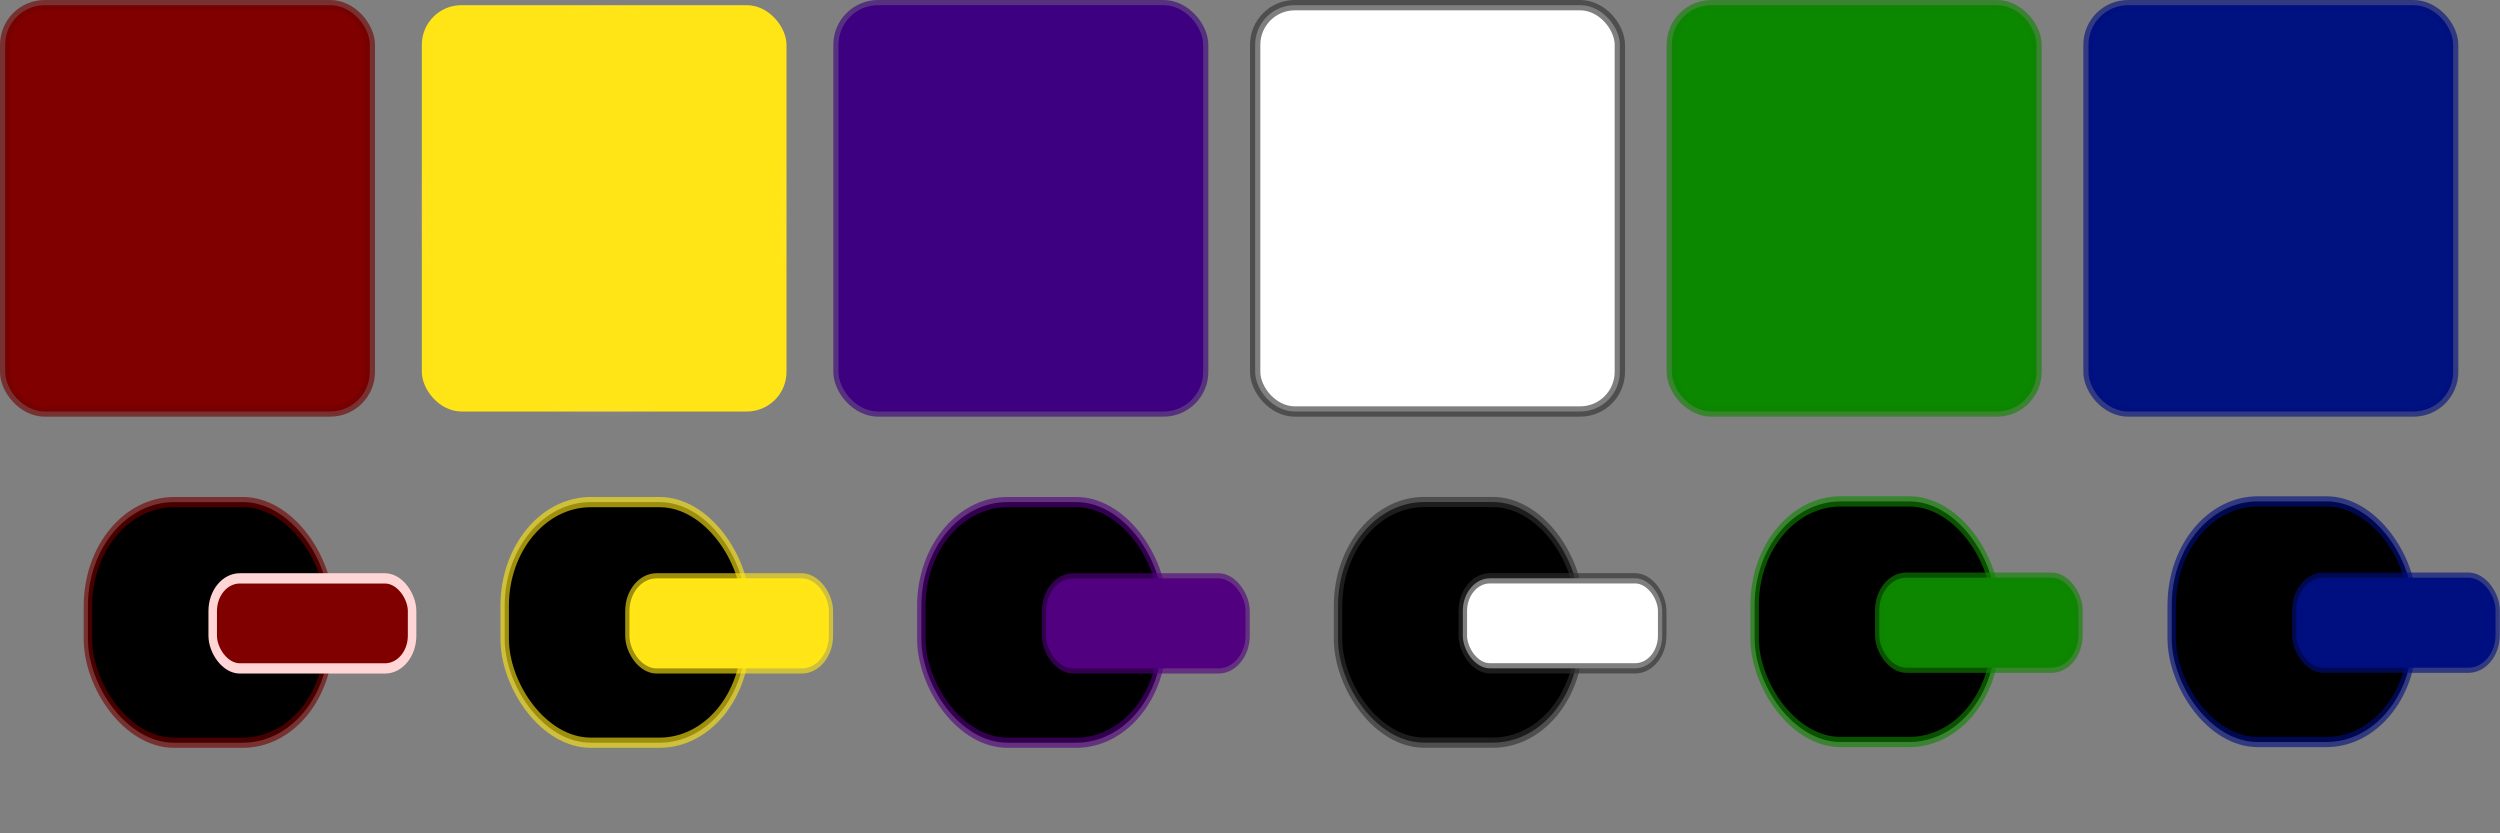 <?xml version="1.0" encoding="UTF-8" standalone="no"?>
<!-- Created with Inkscape (http://www.inkscape.org/) -->

<svg
   xmlns:dc="http://purl.org/dc/elements/1.1/"
   xmlns:cc="http://creativecommons.org/ns#"
   xmlns:rdf="http://www.w3.org/1999/02/22-rdf-syntax-ns#"
   xmlns:svg="http://www.w3.org/2000/svg"
   xmlns="http://www.w3.org/2000/svg"
   xmlns:xlink="http://www.w3.org/1999/xlink"
   xmlns:sodipodi="http://sodipodi.sourceforge.net/DTD/sodipodi-0.dtd"
   xmlns:inkscape="http://www.inkscape.org/namespaces/inkscape"
   width="300"
   height="100"
   id="svg2"
   version="1.1"
   inkscape:version="0.48.4 r9939"
   sodipodi:docname="Tank.svg">
  <rect width="100%" height="100%" fill="#808080" stroke="none"/>
  <defs
     id="defs4">
    <linearGradient
       id="linearGradient3777">
      <stop
         style="stop-color:#ffd5d5;stop-opacity:1;"
         offset="0"
         id="stop3779" />
      <stop
         style="stop-color:#ffd5d5;stop-opacity:0;"
         offset="1"
         id="stop3781" />
    </linearGradient>
    <radialGradient
       inkscape:collect="always"
       xlink:href="#linearGradient3777-8"
       id="radialGradient3783-5"
       cx="25"
       cy="1027.362"
       fx="25"
       fy="1027.362"
       r="20"
       gradientTransform="matrix(1.127,0,0,0.998,-5.668,-103.328)"
       gradientUnits="userSpaceOnUse" />
    <linearGradient
       id="linearGradient3777-8">
      <stop
         style="stop-color:#ffd5d5;stop-opacity:1;"
         offset="0"
         id="stop3779-5" />
      <stop
         style="stop-color:#ffd5d5;stop-opacity:0;"
         offset="1"
         id="stop3781-1" />
    </linearGradient>
    <radialGradient
       r="20"
       fy="1027.362"
       fx="25"
       cy="1027.362"
       cx="25"
       gradientTransform="matrix(1.123,0,0,1.252,44.416,-333.611)"
       gradientUnits="userSpaceOnUse"
       id="radialGradient3004"
       xlink:href="#linearGradient3777-8"
       inkscape:collect="always" />
    <radialGradient
       inkscape:collect="always"
       xlink:href="#linearGradient3777-9"
       id="radialGradient3783-6"
       cx="25"
       cy="1027.362"
       fx="25"
       fy="1027.362"
       r="20"
       gradientTransform="matrix(1.127,0,0,0.998,-5.668,-103.328)"
       gradientUnits="userSpaceOnUse" />
    <linearGradient
       id="linearGradient3777-9">
      <stop
         style="stop-color:#ffd5d5;stop-opacity:1;"
         offset="0"
         id="stop3779-3" />
      <stop
         style="stop-color:#ffd5d5;stop-opacity:0;"
         offset="1"
         id="stop3781-5" />
    </linearGradient>
    <radialGradient
       inkscape:collect="always"
       xlink:href="#linearGradient3777-4"
       id="radialGradient3783-0"
       cx="25"
       cy="1027.362"
       fx="25"
       fy="1027.362"
       r="20"
       gradientTransform="matrix(1.127,0,0,0.998,-5.668,-103.328)"
       gradientUnits="userSpaceOnUse" />
    <linearGradient
       id="linearGradient3777-4">
      <stop
         style="stop-color:#ffd5d5;stop-opacity:1;"
         offset="0"
         id="stop3779-2" />
      <stop
         style="stop-color:#ffd5d5;stop-opacity:0;"
         offset="1"
         id="stop3781-2" />
    </linearGradient>
    <radialGradient
       inkscape:collect="always"
       xlink:href="#linearGradient3777-99"
       id="radialGradient3783-7"
       cx="25"
       cy="1027.362"
       fx="25"
       fy="1027.362"
       r="20"
       gradientTransform="matrix(1.127,0,0,0.998,-5.668,-103.328)"
       gradientUnits="userSpaceOnUse" />
    <linearGradient
       id="linearGradient3777-99">
      <stop
         style="stop-color:#ffd5d5;stop-opacity:1;"
         offset="0"
         id="stop3779-6" />
      <stop
         style="stop-color:#ffd5d5;stop-opacity:0;"
         offset="1"
         id="stop3781-0" />
    </linearGradient>
    <radialGradient
       inkscape:collect="always"
       xlink:href="#linearGradient3777-46"
       id="radialGradient3783-9"
       cx="25"
       cy="1027.362"
       fx="25"
       fy="1027.362"
       r="20"
       gradientTransform="matrix(1.127,0,0,0.998,-5.668,-103.328)"
       gradientUnits="userSpaceOnUse" />
    <linearGradient
       id="linearGradient3777-46">
      <stop
         style="stop-color:#ffd5d5;stop-opacity:1;"
         offset="0"
         id="stop3779-8" />
      <stop
         style="stop-color:#ffd5d5;stop-opacity:0;"
         offset="1"
         id="stop3781-3" />
    </linearGradient>
  </defs>
  <sodipodi:namedview
     id="base"
     pagecolor="#ffffff"
     bordercolor="#666666"
     borderopacity="1.0"
     inkscape:pageopacity="0.0"
     inkscape:pageshadow="2"
     inkscape:zoom="3.7146116"
     inkscape:cx="198.51366"
     inkscape:cy="33.463449"
     inkscape:document-units="px"
     inkscape:current-layer="layer1"
     showgrid="true"
     inkscape:window-width="1600"
     inkscape:window-height="829"
     inkscape:window-x="0"
     inkscape:window-y="24"
     inkscape:window-maximized="1"
     fit-margin-top="0"
     fit-margin-left="0"
     fit-margin-right="0"
     fit-margin-bottom="0"
     showguides="false">
    <inkscape:grid
       type="xygrid"
       id="grid3125"
       empspacing="5"
       visible="true"
       enabled="true"
       snapvisiblegridlinesonly="true" />
  </sodipodi:namedview>
  <g
     inkscape:label="Layer 1"
     inkscape:groupmode="layer"
     id="layer1"
     transform="translate(3.6441802e-8,-927.362)">
    <rect
       style="fill:#800000;stroke:#720000;stroke-width:1.24;stroke-opacity:0.616"
       id="rect2995"
       width="43.76"
       height="48.76"
       x="0.62"
       y="927.982"
       ry="4.754" />
    <g
       transform="matrix(0.998,0,0,1.204,0.063,-150.011)"
       id="g3120">
      <rect
         ry="10.355"
         y="944.872"
         x="10.51"
         height="23.981"
         width="28.981"
         id="rect3767"
         style="fill:#000000;stroke:#720000;stroke-width:1.019;stroke-opacity:0.616" />
      <g
         id="g3112"
         transform="translate(0,-25)">
        <rect
           style="fill:#800000;stroke:#ffd5d5;stroke-width:1.025"
           id="rect3795"
           width="23.975"
           height="8.975"
           x="25.513"
           y="977.473"
           ry="3.262" />
      </g>
    </g>
    <rect
       style="fill:#ffe515;stroke:url(#radialGradient3004);stroke-width:1.24;fill-opacity:1"
       id="rect2995-5"
       width="43.76"
       height="48.76"
       x="50.62"
       y="927.982"
       ry="4.754" />
    <rect
       style="fill:#3c0080;stroke:#3c0080;stroke-width:1.24;fill-opacity:1;stroke-opacity:0.616"
       id="rect2995-9"
       width="43.76"
       height="48.76"
       x="100.62"
       y="927.982"
       ry="4.754" />
    <rect
       style="fill:#ffffff;stroke:#303030;stroke-width:1.24;fill-opacity:1;stroke-opacity:0.616"
       id="rect2995-6"
       width="43.76"
       height="48.76"
       x="150.62"
       y="927.982"
       ry="4.754" />
    <rect
       style="fill:#0b8700;stroke:#0d8600;stroke-width:1.24;fill-opacity:1;stroke-opacity:0.616"
       id="rect2995-53"
       width="43.76"
       height="48.76"
       x="200.62"
       y="927.982"
       ry="4.754" />
    <rect
       style="fill:#001280;stroke:#000f80;stroke-width:1.24;fill-opacity:1;stroke-opacity:0.616"
       id="rect2995-3"
       width="43.76"
       height="48.76"
       x="250.62"
       y="927.982"
       ry="4.754" />
    <g
       transform="matrix(0.998,0,0,1.204,50.071,-150.012)"
       id="g3120-8">
      <rect
         ry="10.355"
         y="944.872"
         x="10.51"
         height="23.981"
         width="28.981"
         id="rect3767-1"
         style="fill:#000000;stroke:#ffe615;stroke-width:1.019;stroke-opacity:0.616" />
      <g
         id="g3112-6"
         transform="translate(0,-25)">
        <rect
           style="fill:#ffe515;stroke:#ffe615;stroke-width:1.025;stroke-opacity:0.616;fill-opacity:1"
           id="rect3795-2"
           width="23.975"
           height="8.975"
           x="25.513"
           y="977.473"
           ry="3.262" />
      </g>
    </g>
    <g
       transform="matrix(0.998,0,0,1.204,100.071,-150.012)"
       id="g3120-7"
       style="stroke:#510080;stroke-opacity:0.616">
      <rect
         ry="10.355"
         y="944.872"
         x="10.51"
         height="23.981"
         width="28.981"
         id="rect3767-3"
         style="fill:#000000;stroke:#510080;stroke-width:1.019;stroke-opacity:0.616" />
      <g
         id="g3112-7"
         transform="translate(0,-25)"
         style="stroke:#510080;stroke-opacity:0.616">
        <rect
           style="fill:#510080;stroke:#510080;stroke-width:1.025;stroke-opacity:0.616;fill-opacity:1"
           id="rect3795-3"
           width="23.975"
           height="8.975"
           x="25.513"
           y="977.473"
           ry="3.262" />
      </g>
    </g>
    <g
       transform="matrix(0.998,0,0,1.204,150.075,-150.02)"
       id="g3120-3"
       style="stroke:#303030;stroke-opacity:0.616">
      <rect
         ry="10.355"
         y="944.872"
         x="10.51"
         height="23.981"
         width="28.981"
         id="rect3767-6"
         style="fill:#000000;stroke:#303030;stroke-width:1.019;stroke-opacity:0.616" />
      <g
         id="g3112-1"
         transform="translate(0,-25)"
         style="stroke:#303030;stroke-opacity:0.616">
        <rect
           style="fill:#ffffff;fill-opacity:1;stroke:#303030;stroke-width:1.025;stroke-opacity:0.616"
           id="rect3795-25"
           width="23.975"
           height="8.975"
           x="25.513"
           y="977.473"
           ry="3.262" />
      </g>
    </g>
    <g
       transform="matrix(0.997,0,0,1.204,200.075,-150.096)"
       id="g3120-0"
       style="stroke:#0d8600;stroke-opacity:0.616">
      <rect
         ry="10.355"
         y="944.872"
         x="10.51"
         height="23.981"
         width="28.981"
         id="rect3767-2"
         style="fill:#000000;stroke:#0d8600;stroke-width:1.019;stroke-opacity:0.616" />
      <g
         id="g3112-5"
         transform="translate(0,-25)"
         style="stroke:#0d8600;stroke-opacity:0.616">
        <rect
           style="fill:#0d8600;stroke:#0d8600;stroke-width:1.025;stroke-opacity:0.616;fill-opacity:1"
           id="rect3795-9"
           width="23.975"
           height="8.975"
           x="25.513"
           y="977.473"
           ry="3.262" />
      </g>
    </g>
    <g
       transform="matrix(0.997,0,0,1.204,250.126,-150.096)"
       id="g3120-0-4"
       style="stroke:#000f80;stroke-opacity:0.616">
      <rect
         ry="10.355"
         y="944.872"
         x="10.51"
         height="23.981"
         width="28.981"
         id="rect3767-2-8"
         style="fill:#000000;stroke:#000f80;stroke-width:1.019;stroke-opacity:0.616" />
      <g
         id="g3112-5-1"
         transform="translate(0,-25)"
         style="stroke:#000f80;stroke-opacity:0.616">
        <rect
           style="fill:#000f80;stroke:#000f80;stroke-width:1.025;stroke-opacity:0.616;fill-opacity:1"
           id="rect3795-9-4"
           width="23.975"
           height="8.975"
           x="25.513"
           y="977.473"
           ry="3.262" />
      </g>
    </g>
  </g>
</svg>
